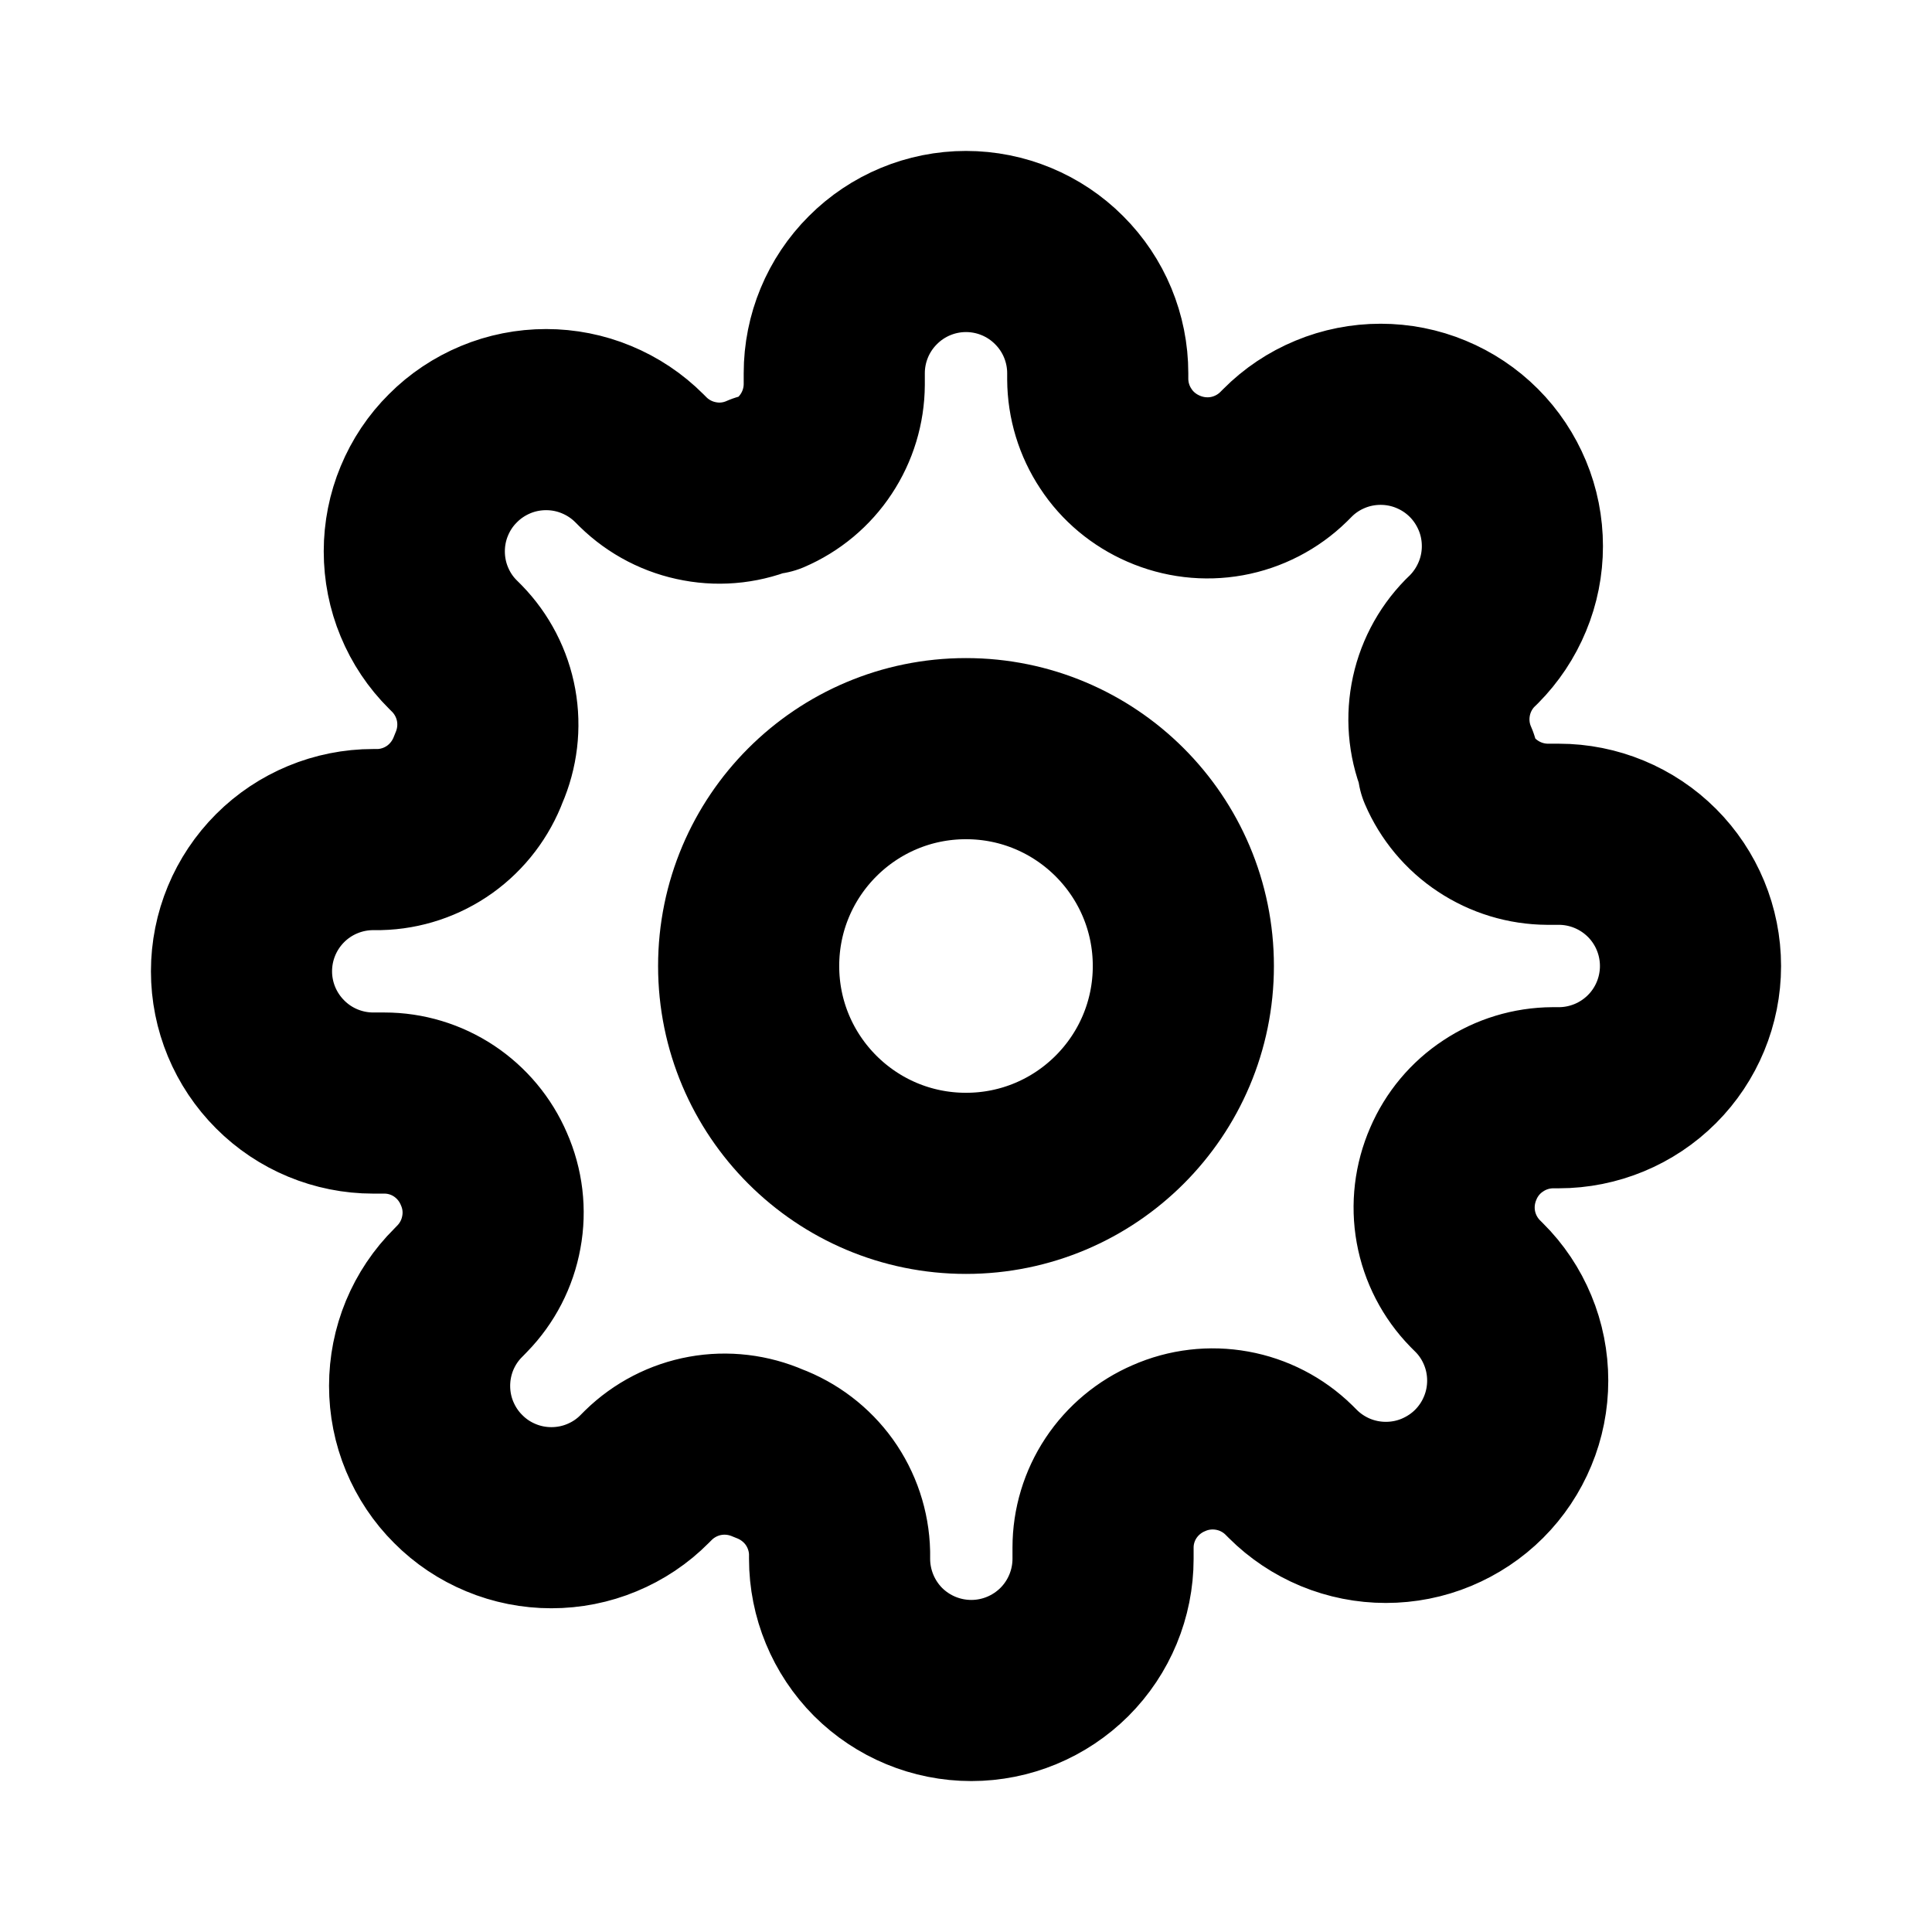 <svg width="16" height="16" viewBox="0 0 16 16" fill="none" xmlns="http://www.w3.org/2000/svg">
<g id="Property 1=settings">
<g id="Vector">
<path d="M8 9.8C8.994 9.8 9.8 8.994 9.8 8C9.8 7.006 8.994 6.2 8 6.2C7.006 6.2 6.2 7.006 6.2 8C6.2 8.994 7.006 9.8 8 9.8Z" stroke="black" stroke-width="1.5" stroke-linecap="round" stroke-linejoin="round"/>
<path d="M12.036 9.636C11.964 9.801 11.942 9.983 11.974 10.16C12.006 10.337 12.091 10.501 12.216 10.629L12.249 10.662C12.351 10.763 12.431 10.883 12.486 11.016C12.541 11.148 12.569 11.29 12.569 11.434C12.569 11.577 12.541 11.719 12.486 11.851C12.431 11.984 12.351 12.104 12.249 12.206C12.148 12.307 12.027 12.387 11.895 12.442C11.763 12.497 11.621 12.525 11.477 12.525C11.334 12.525 11.192 12.497 11.059 12.442C10.927 12.387 10.807 12.307 10.706 12.206L10.673 12.173C10.544 12.047 10.381 11.963 10.204 11.931C10.027 11.899 9.845 11.92 9.68 11.993C9.519 12.062 9.381 12.177 9.284 12.323C9.187 12.469 9.135 12.641 9.135 12.816V12.909C9.135 13.198 9.02 13.476 8.815 13.681C8.61 13.885 8.333 14 8.044 14C7.754 14 7.477 13.885 7.272 13.681C7.068 13.476 6.953 13.198 6.953 12.909V12.86C6.949 12.68 6.89 12.504 6.785 12.357C6.68 12.211 6.533 12.099 6.364 12.036C6.199 11.964 6.017 11.942 5.84 11.974C5.663 12.006 5.499 12.091 5.371 12.216L5.338 12.249C5.237 12.351 5.117 12.431 4.984 12.486C4.852 12.541 4.71 12.569 4.566 12.569C4.423 12.569 4.281 12.541 4.149 12.486C4.016 12.431 3.896 12.351 3.795 12.249C3.693 12.148 3.613 12.027 3.558 11.895C3.503 11.763 3.475 11.621 3.475 11.477C3.475 11.334 3.503 11.192 3.558 11.059C3.613 10.927 3.693 10.807 3.795 10.706L3.827 10.673C3.953 10.544 4.037 10.381 4.069 10.204C4.102 10.027 4.08 9.845 4.007 9.68C3.938 9.519 3.823 9.381 3.677 9.284C3.531 9.187 3.359 9.135 3.184 9.135H3.091C2.802 9.135 2.524 9.02 2.32 8.815C2.115 8.61 2 8.333 2 8.044C2 7.754 2.115 7.477 2.32 7.272C2.524 7.068 2.802 6.953 3.091 6.953H3.14C3.321 6.949 3.496 6.89 3.643 6.785C3.789 6.68 3.901 6.533 3.964 6.364C4.036 6.199 4.058 6.017 4.026 5.84C3.994 5.663 3.909 5.499 3.784 5.371L3.751 5.338C3.649 5.237 3.569 5.117 3.514 4.984C3.459 4.852 3.431 4.71 3.431 4.566C3.431 4.423 3.459 4.281 3.514 4.149C3.569 4.016 3.649 3.896 3.751 3.795C3.852 3.693 3.973 3.613 4.105 3.558C4.237 3.503 4.379 3.475 4.523 3.475C4.666 3.475 4.808 3.503 4.94 3.558C5.073 3.613 5.193 3.693 5.295 3.795L5.327 3.827C5.456 3.953 5.619 4.037 5.796 4.069C5.973 4.102 6.155 4.08 6.32 4.007H6.364C6.525 3.938 6.663 3.823 6.759 3.677C6.856 3.531 6.908 3.359 6.909 3.184V3.091C6.909 2.802 7.024 2.524 7.229 2.32C7.433 2.115 7.711 2 8 2C8.289 2 8.567 2.115 8.771 2.32C8.976 2.524 9.091 2.802 9.091 3.091V3.14C9.092 3.316 9.144 3.487 9.241 3.633C9.337 3.78 9.475 3.894 9.636 3.964C9.801 4.036 9.983 4.058 10.16 4.026C10.337 3.994 10.501 3.909 10.629 3.784L10.662 3.751C10.763 3.649 10.883 3.569 11.016 3.514C11.148 3.459 11.29 3.431 11.434 3.431C11.577 3.431 11.719 3.459 11.851 3.514C11.984 3.569 12.104 3.649 12.206 3.751C12.307 3.852 12.387 3.973 12.442 4.105C12.497 4.237 12.525 4.379 12.525 4.523C12.525 4.666 12.497 4.808 12.442 4.94C12.387 5.073 12.307 5.193 12.206 5.295L12.173 5.327C12.047 5.456 11.963 5.619 11.931 5.796C11.899 5.973 11.92 6.155 11.993 6.32V6.364C12.062 6.525 12.177 6.663 12.323 6.759C12.469 6.856 12.641 6.908 12.816 6.909H12.909C13.198 6.909 13.476 7.024 13.681 7.229C13.885 7.433 14 7.711 14 8C14 8.289 13.885 8.567 13.681 8.771C13.476 8.976 13.198 9.091 12.909 9.091H12.86C12.684 9.092 12.513 9.144 12.367 9.241C12.22 9.337 12.105 9.475 12.036 9.636Z" stroke="black" stroke-width="1.5" stroke-linecap="round" stroke-linejoin="round"/>
</g>
</g>
</svg>

